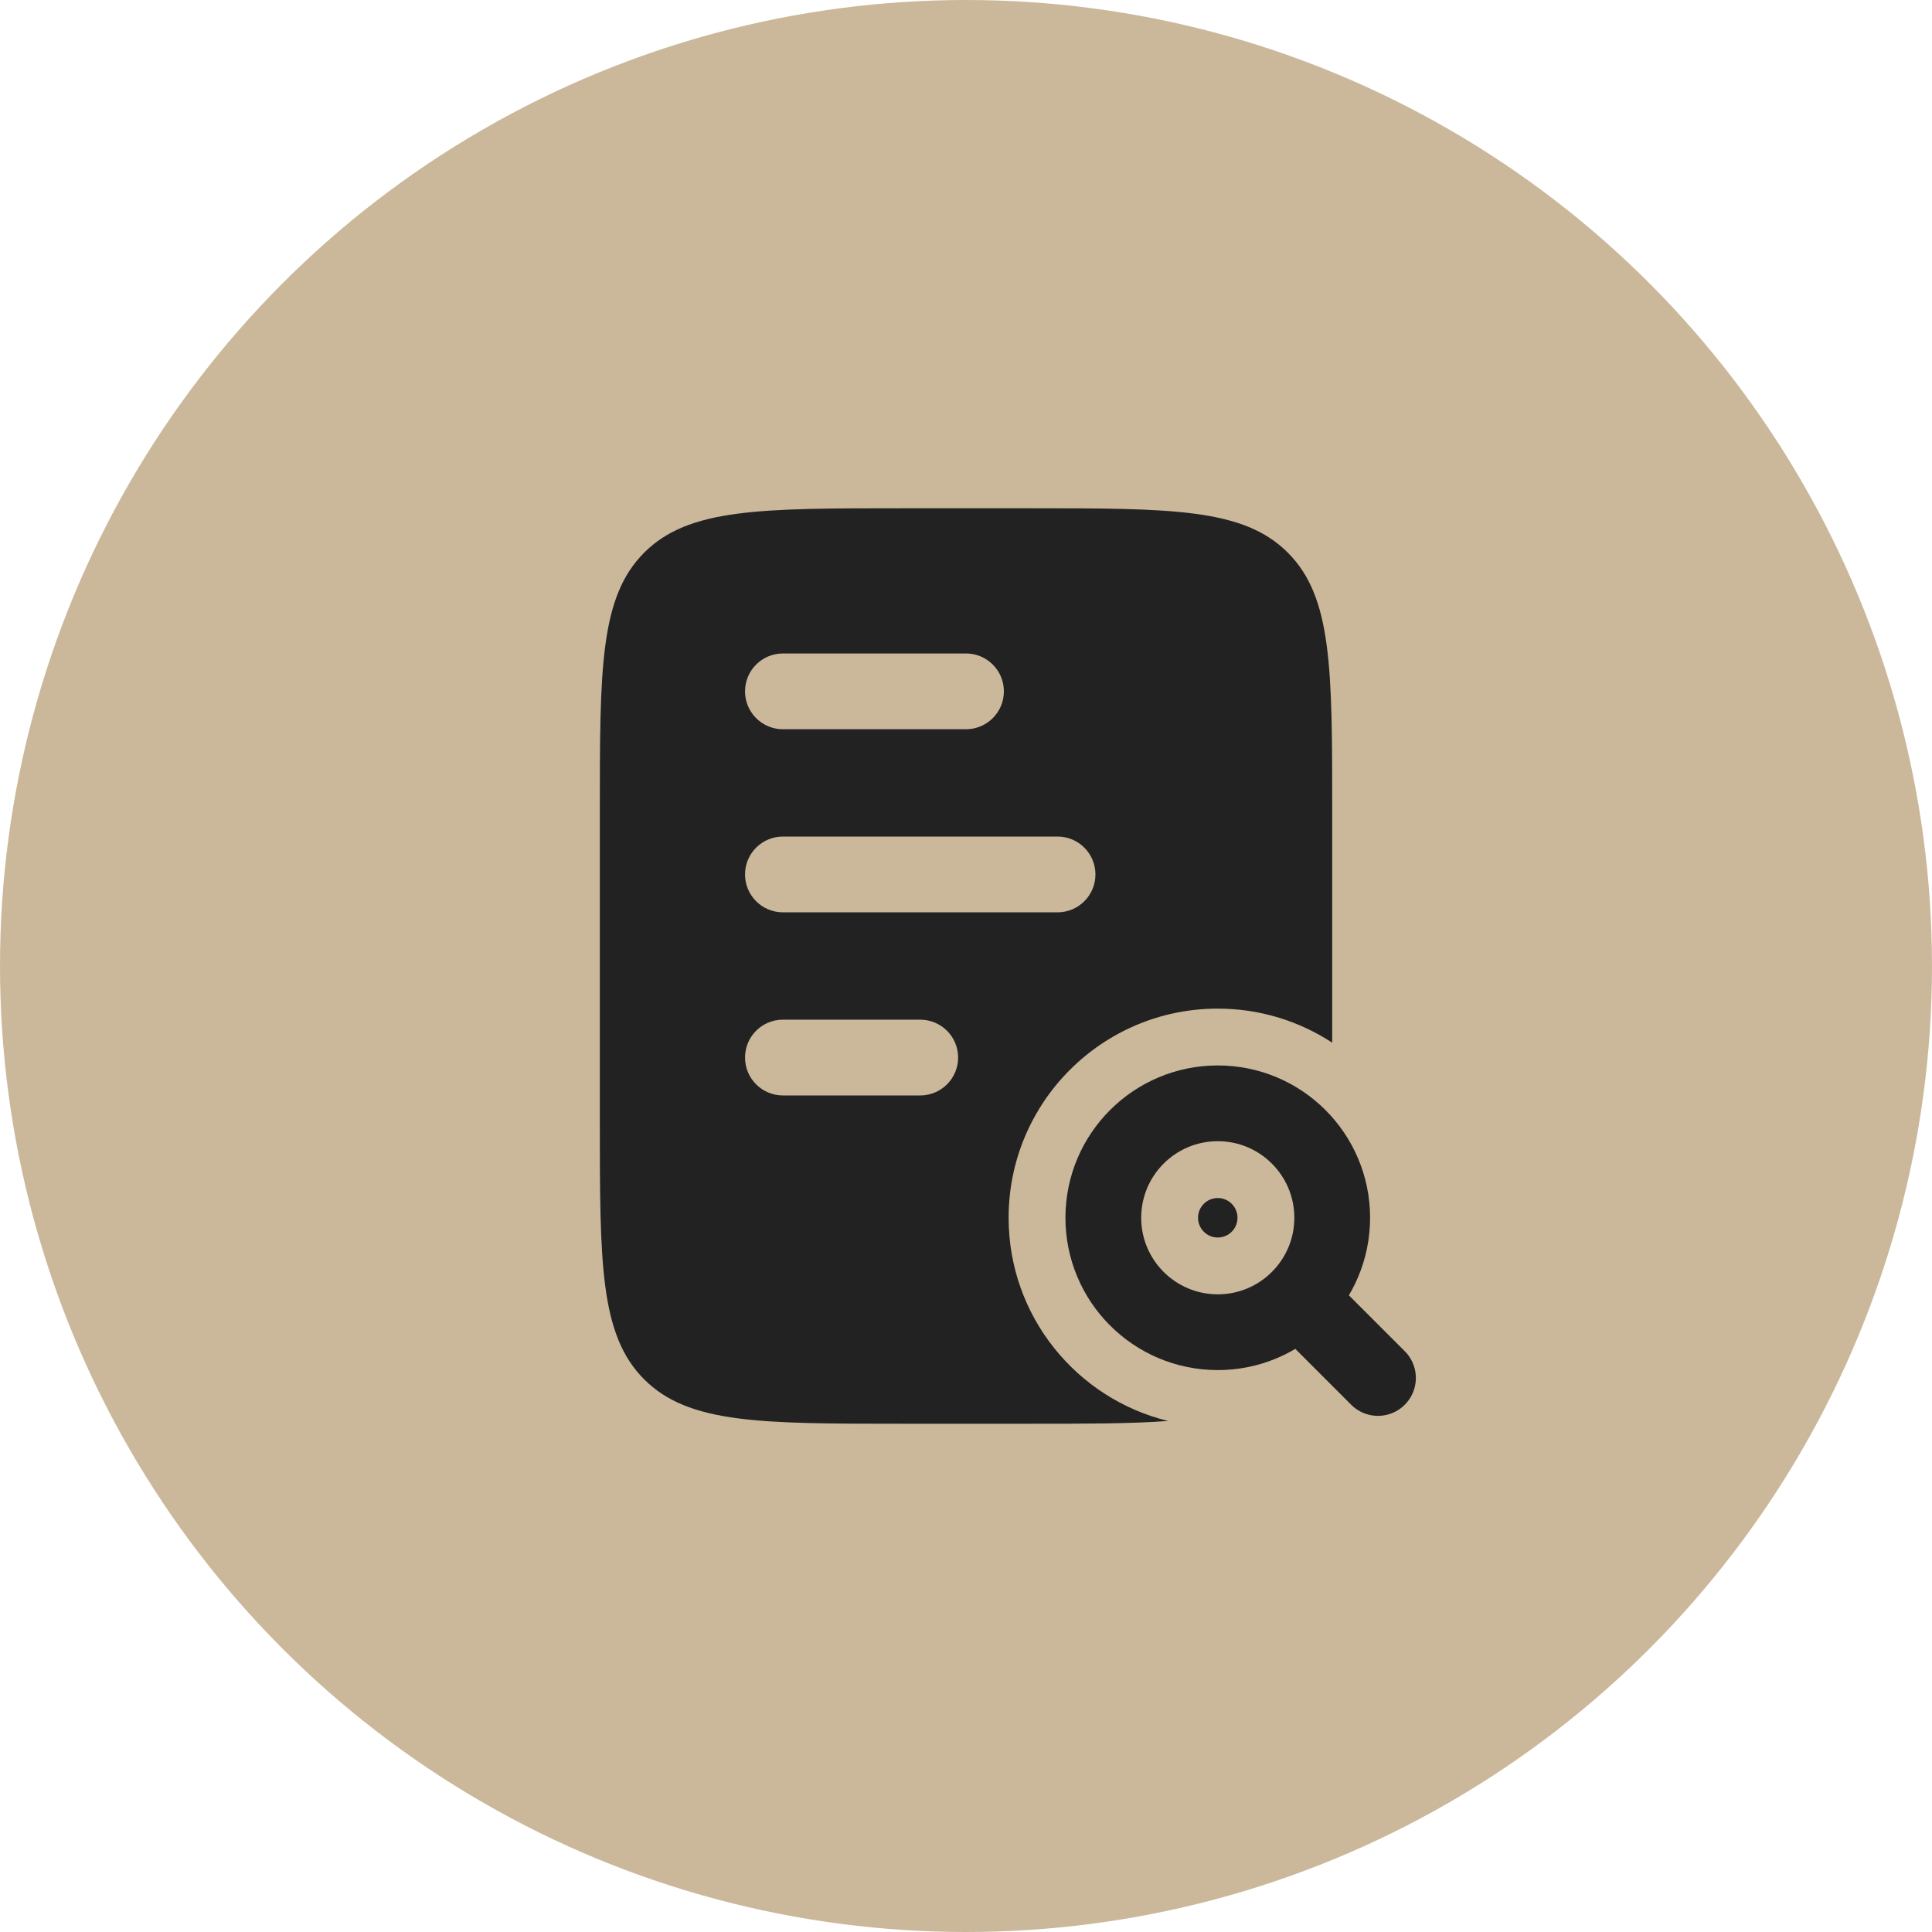 <svg width="51" height="51" viewBox="0 0 51 51" fill="none" xmlns="http://www.w3.org/2000/svg">
<g id="test1">
<circle id="Ellipse 48" opacity="0.8" cx="25.5" cy="25.5" r="25.5" fill="#AE9063" fill-opacity="0.8"/>
<g id="File_dock_search_fill">
<g id="Group 8656">
<circle id="Ellipse 65" cx="32.146" cy="32.146" r="3.021" stroke="#222222" stroke-width="2"/>
<path id="Vector 109" d="M36.375 36.375L34.562 34.562" stroke="#222222" stroke-width="2" stroke-linecap="round"/>
</g>
<path id="Subtract" fill-rule="evenodd" clip-rule="evenodd" d="M15.834 21.417C15.834 17.645 15.834 15.76 17.005 14.588C18.177 13.417 20.062 13.417 23.834 13.417H27.167C30.938 13.417 32.824 13.417 33.995 14.588C35.167 15.76 35.167 17.645 35.167 21.417V27.524C34.299 26.956 33.261 26.625 32.146 26.625C29.097 26.625 26.625 29.097 26.625 32.146C26.625 34.744 28.419 36.922 30.836 37.51C29.861 37.583 28.662 37.583 27.167 37.583H23.834C20.062 37.583 18.177 37.583 17.005 36.412C15.834 35.24 15.834 33.355 15.834 29.583V21.417ZM32.146 31.625C31.858 31.625 31.625 31.858 31.625 32.146C31.625 32.434 31.858 32.667 32.146 32.667C32.434 32.667 32.667 32.434 32.667 32.146C32.667 31.858 32.434 31.625 32.146 31.625ZM20.667 17.25C20.114 17.25 19.667 17.698 19.667 18.25C19.667 18.802 20.114 19.25 20.667 19.25H25.5C26.052 19.25 26.5 18.802 26.5 18.25C26.5 17.698 26.052 17.25 25.5 17.25H20.667ZM20.667 22.083C20.114 22.083 19.667 22.531 19.667 23.083C19.667 23.636 20.114 24.083 20.667 24.083L27.917 24.083C28.469 24.083 28.917 23.636 28.917 23.083C28.917 22.531 28.469 22.083 27.917 22.083L20.667 22.083ZM20.667 26.917C20.114 26.917 19.667 27.364 19.667 27.917C19.667 28.469 20.114 28.917 20.667 28.917H24.292C24.844 28.917 25.292 28.469 25.292 27.917C25.292 27.364 24.844 26.917 24.292 26.917H20.667Z" fill="#222222"/>
</g>
</g>
</svg>
